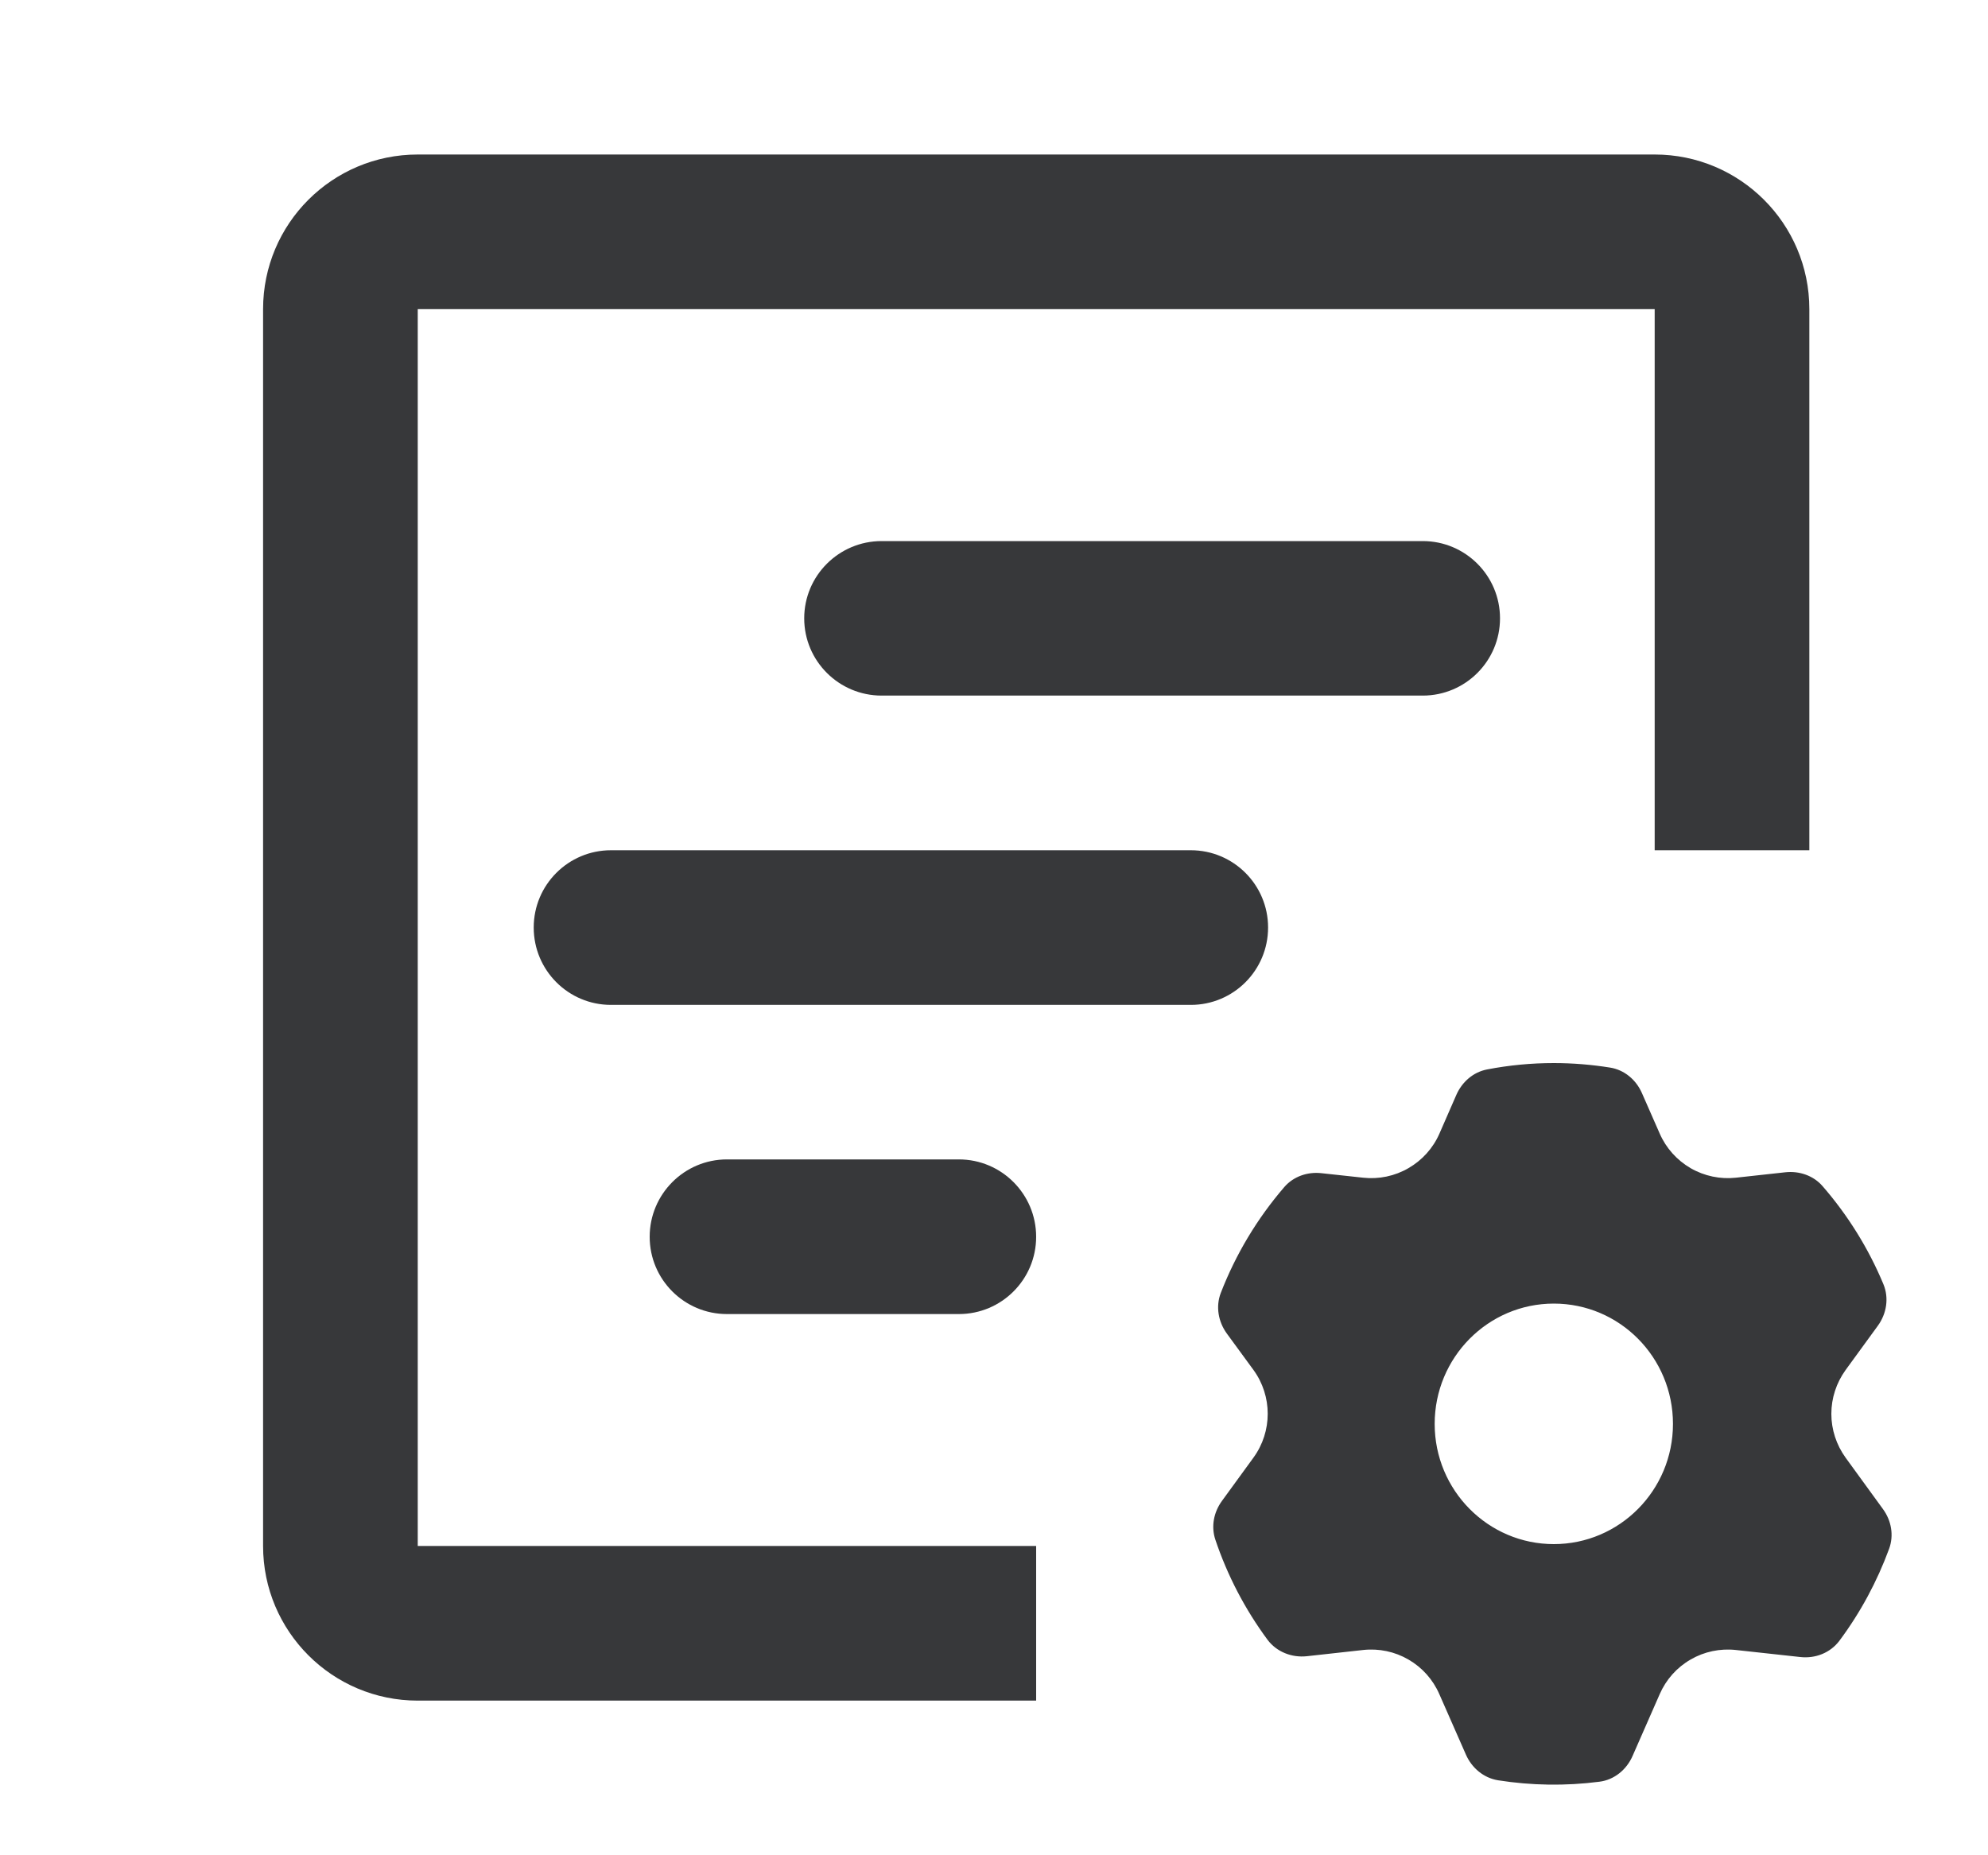 <svg width="15" height="14" viewBox="0 0 15 14" fill="none" xmlns="http://www.w3.org/2000/svg">
<path d="M3.152 2.333H12.485V6.416H13.652V2.333C13.652 1.688 13.129 1.166 12.485 1.166H3.152C2.507 1.166 1.985 1.688 1.985 2.333V11.666C1.985 12.31 2.507 12.833 3.152 12.833H7.818V11.666H3.152V2.333Z" fill="#060709" fill-opacity="0.8"/>
<path d="M9.86 12.498C9.747 12.51 9.633 12.466 9.564 12.374C9.394 12.144 9.261 11.889 9.17 11.618C9.137 11.519 9.158 11.411 9.22 11.326L9.458 10.999C9.601 10.802 9.601 10.535 9.458 10.338L9.256 10.062C9.192 9.973 9.172 9.859 9.211 9.757C9.324 9.465 9.486 9.195 9.69 8.958C9.759 8.878 9.865 8.841 9.971 8.853L10.285 8.887C10.404 8.9 10.524 8.875 10.627 8.815C10.731 8.755 10.813 8.664 10.861 8.554L10.989 8.261C11.032 8.164 11.116 8.09 11.221 8.07C11.387 8.038 11.555 8.022 11.724 8.022C11.868 8.022 12.01 8.034 12.148 8.056C12.256 8.073 12.345 8.148 12.389 8.249L12.523 8.554C12.571 8.664 12.653 8.755 12.756 8.815C12.86 8.875 12.98 8.9 13.098 8.887L13.472 8.846C13.577 8.835 13.683 8.871 13.752 8.951C13.944 9.172 14.099 9.422 14.211 9.691C14.254 9.795 14.235 9.913 14.169 10.004L13.925 10.339C13.856 10.435 13.818 10.55 13.818 10.669C13.818 10.788 13.856 10.903 13.925 10.999L14.207 11.387C14.271 11.474 14.291 11.586 14.254 11.687C14.163 11.935 14.037 12.169 13.879 12.381C13.81 12.473 13.697 12.517 13.583 12.504L13.098 12.451C12.979 12.438 12.859 12.463 12.756 12.523C12.652 12.583 12.571 12.674 12.523 12.784L12.318 13.251C12.273 13.354 12.18 13.431 12.068 13.445C11.813 13.478 11.555 13.474 11.302 13.434C11.194 13.416 11.105 13.341 11.061 13.241L10.86 12.784C10.812 12.674 10.731 12.583 10.627 12.523C10.524 12.463 10.404 12.438 10.285 12.451L9.86 12.498ZM11.724 11.652C12.22 11.652 12.623 11.246 12.623 10.745C12.623 10.243 12.221 9.837 11.724 9.837C11.228 9.837 10.825 10.243 10.825 10.745C10.825 11.246 11.228 11.652 11.724 11.652Z" fill="#060709" fill-opacity="0.8"/>
<path d="M4.61 6.416C4.288 6.416 4.027 6.677 4.027 6.999C4.027 7.322 4.288 7.583 4.61 7.583H8.985C9.307 7.583 9.568 7.322 9.568 6.999C9.568 6.677 9.307 6.416 8.985 6.416H4.61Z" fill="#060709" fill-opacity="0.8"/>
<path d="M6.068 4.666C6.068 4.344 6.33 4.083 6.652 4.083H10.735C11.057 4.083 11.318 4.344 11.318 4.666C11.318 4.988 11.057 5.249 10.735 5.249H6.652C6.33 5.249 6.068 4.988 6.068 4.666Z" fill="#060709" fill-opacity="0.8"/>
<path d="M5.485 8.749C5.163 8.749 4.902 9.011 4.902 9.333C4.902 9.655 5.163 9.916 5.485 9.916H7.235C7.557 9.916 7.818 9.655 7.818 9.333C7.818 9.011 7.557 8.749 7.235 8.749H5.485Z" fill="#060709" fill-opacity="0.8"/>
</svg>
